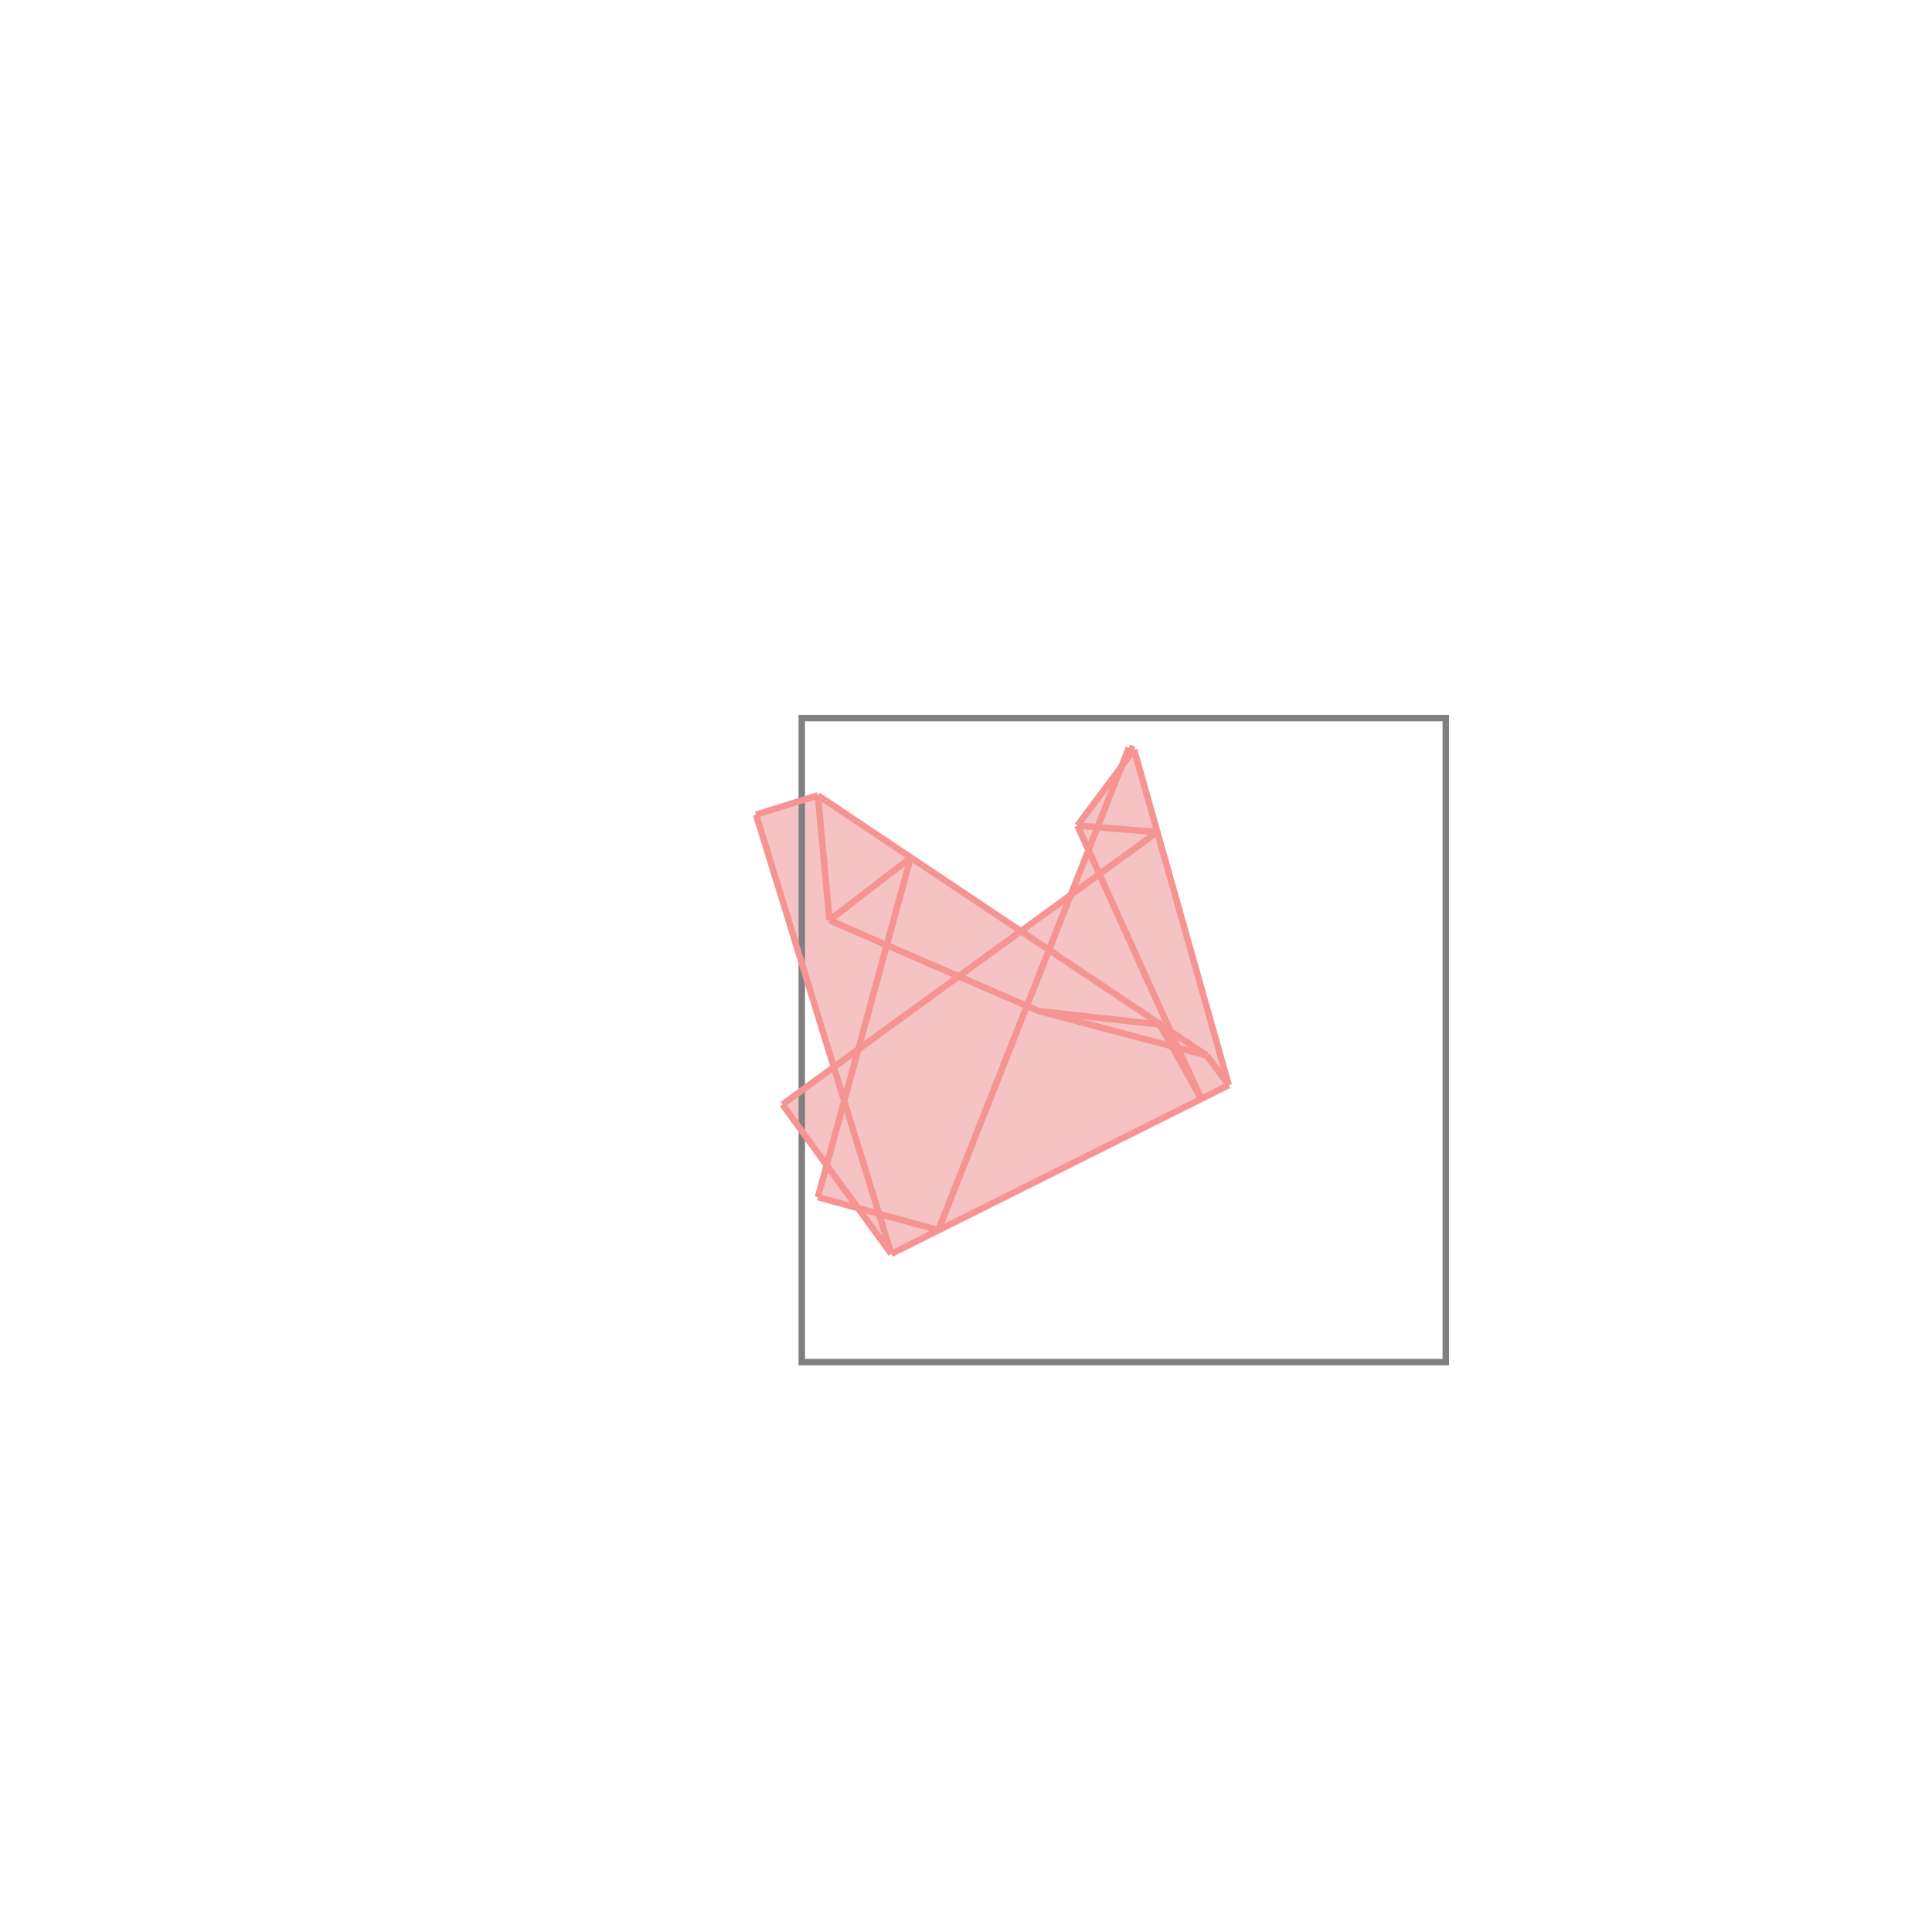 <svg xmlns="http://www.w3.org/2000/svg" viewBox="-1.5 -1.5 3 3">
<g transform="scale(1, -1)">
<path d="M-0.116 -0.447 L0.408 -0.185 L0.261 0.336 L0.253 0.339 L0.242 0.311 L0.173 0.218 L0.19 0.18 L0.163 0.111 L0.085 0.054 L-0.23 0.265 L-0.326 0.235 L-0.205 -0.157 L-0.285 -0.215 L-0.217 -0.309 L-0.23 -0.359 L-0.168 -0.376 z " fill="rgb(245,195,195)" />
<path d="M-0.255 -0.615 L0.745 -0.615 L0.745 0.385 L-0.255 0.385  z" fill="none" stroke="rgb(128,128,128)" stroke-width="0.01" />
<line x1="-0.043" y1="-0.41" x2="0.253" y2="0.339" style="stroke:rgb(246,147,147);stroke-width:0.01" />
<line x1="-0.212" y1="0.071" x2="-0.23" y2="0.265" style="stroke:rgb(246,147,147);stroke-width:0.01" />
<line x1="-0.23" y1="-0.359" x2="-0.086" y2="0.168" style="stroke:rgb(246,147,147);stroke-width:0.01" />
<line x1="-0.116" y1="-0.447" x2="-0.326" y2="0.235" style="stroke:rgb(246,147,147);stroke-width:0.01" />
<line x1="-0.116" y1="-0.447" x2="0.408" y2="-0.185" style="stroke:rgb(246,147,147);stroke-width:0.01" />
<line x1="0.173" y1="0.218" x2="0.261" y2="0.336" style="stroke:rgb(246,147,147);stroke-width:0.01" />
<line x1="-0.116" y1="-0.447" x2="-0.285" y2="-0.215" style="stroke:rgb(246,147,147);stroke-width:0.01" />
<line x1="0.408" y1="-0.185" x2="0.261" y2="0.336" style="stroke:rgb(246,147,147);stroke-width:0.01" />
<line x1="-0.043" y1="-0.41" x2="-0.23" y2="-0.359" style="stroke:rgb(246,147,147);stroke-width:0.01" />
<line x1="-0.285" y1="-0.215" x2="0.297" y2="0.208" style="stroke:rgb(246,147,147);stroke-width:0.01" />
<line x1="0.365" y1="-0.206" x2="0.173" y2="0.218" style="stroke:rgb(246,147,147);stroke-width:0.01" />
<line x1="0.365" y1="-0.206" x2="0.301" y2="-0.091" style="stroke:rgb(246,147,147);stroke-width:0.01" />
<line x1="-0.212" y1="0.071" x2="-0.086" y2="0.168" style="stroke:rgb(246,147,147);stroke-width:0.01" />
<line x1="0.408" y1="-0.185" x2="0.374" y2="-0.139" style="stroke:rgb(246,147,147);stroke-width:0.01" />
<line x1="0.301" y1="-0.091" x2="0.113" y2="-0.07" style="stroke:rgb(246,147,147);stroke-width:0.01" />
<line x1="0.113" y1="-0.07" x2="-0.212" y2="0.071" style="stroke:rgb(246,147,147);stroke-width:0.01" />
<line x1="0.374" y1="-0.139" x2="0.113" y2="-0.07" style="stroke:rgb(246,147,147);stroke-width:0.01" />
<line x1="0.374" y1="-0.139" x2="-0.23" y2="0.265" style="stroke:rgb(246,147,147);stroke-width:0.01" />
<line x1="-0.326" y1="0.235" x2="-0.23" y2="0.265" style="stroke:rgb(246,147,147);stroke-width:0.01" />
<line x1="0.297" y1="0.208" x2="0.173" y2="0.218" style="stroke:rgb(246,147,147);stroke-width:0.01" />
<line x1="0.261" y1="0.336" x2="0.253" y2="0.339" style="stroke:rgb(246,147,147);stroke-width:0.01" />
</g>
</svg>
